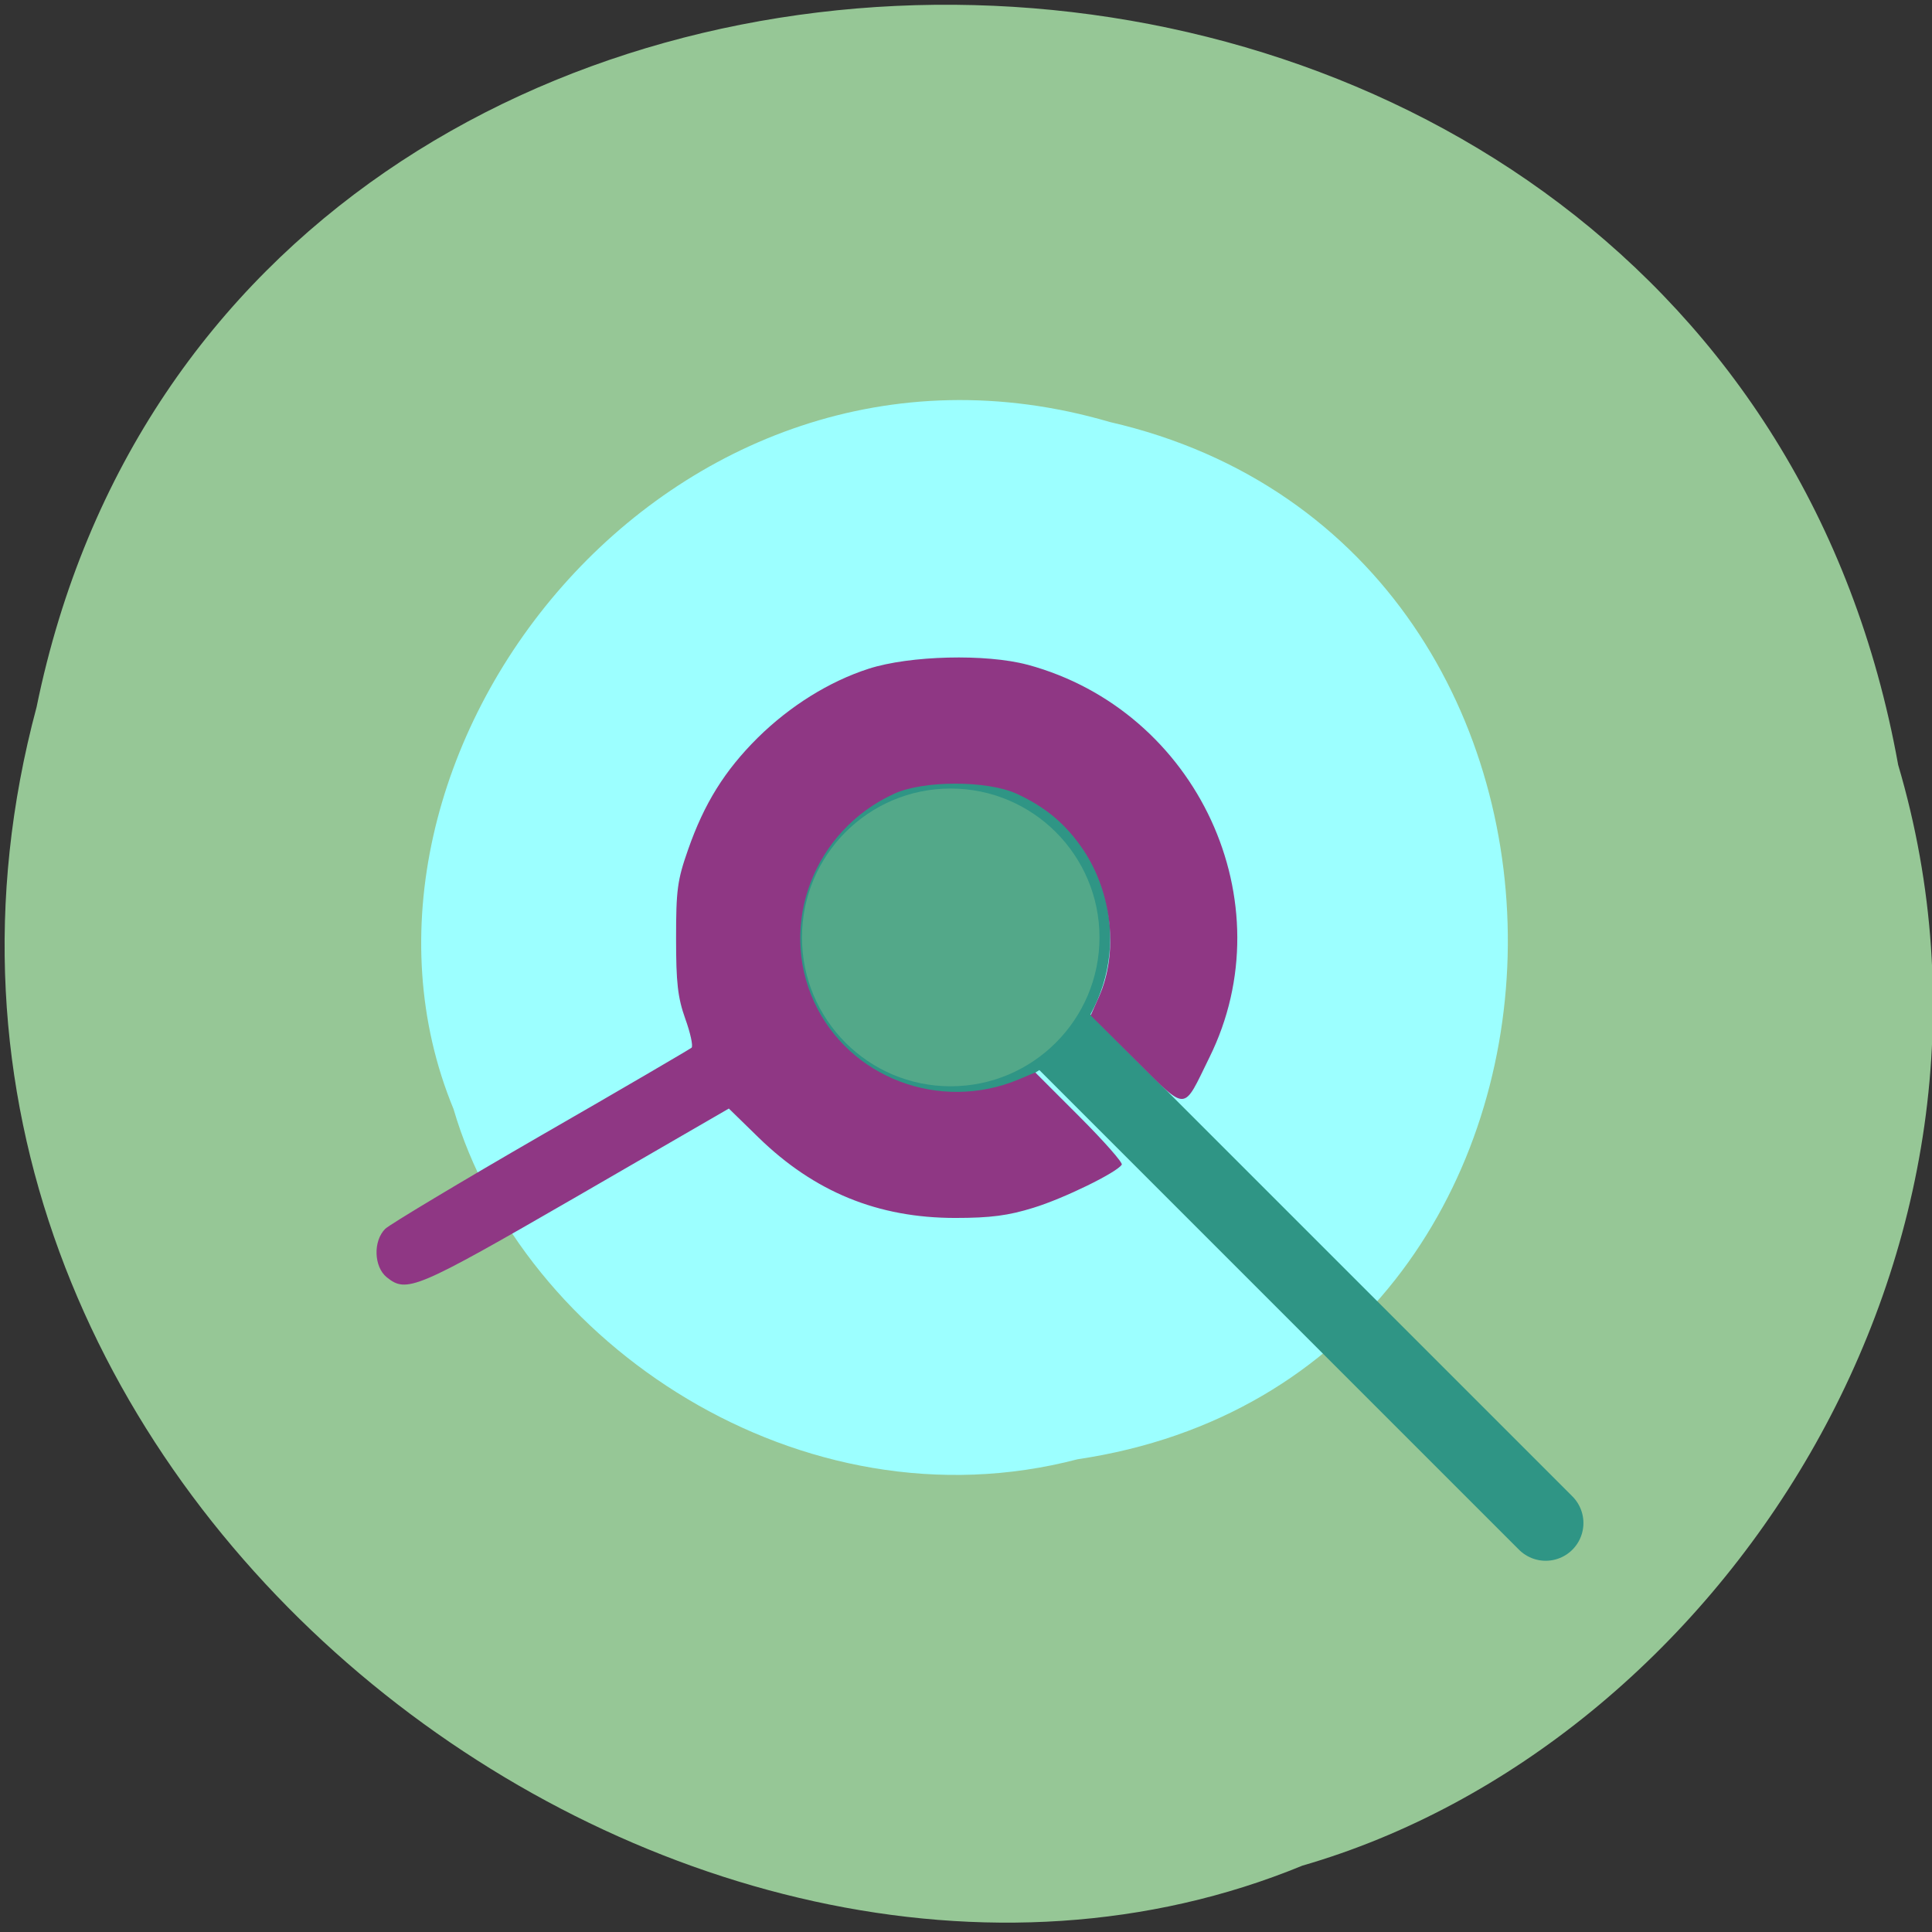 <svg xmlns="http://www.w3.org/2000/svg" viewBox="0 0 32 32"><rect x="0" y="0" width="32" height="32" fill="#333333" stroke="none"/><path d="m 31.438 12.66 c -2.953 -16.363 -27.578 -16.855 -30.832 -0.949 c -3.453 12.879 10.719 23.406 20.965 19.19 c 6.887 -1.992 12.258 -10.152 9.867 -18.238" fill="#96c796"/><path d="m 17.848 24.17 c 9.27 -1.379 9.547 -15.11 0.535 -17.18 c -7.297 -2.137 -13.262 5.594 -10.871 11.379 c 1.129 3.871 5.754 7 10.336 5.801" fill="#9cffff"/><g fill="#53a889" stroke="#2f9585"><path d="m 128.01 924.38 l -79.47 -79.47" transform="matrix(-0.125 0 0 -0.125 31.669 130.84)" stroke-linecap="round" stroke-width="10"/><path d="m 127.39 904.55 c 11.281 0 20.406 9.156 20.406 20.438 c 0 11.281 -9.125 20.438 -20.406 20.438 c -11.281 0 -20.438 -9.156 -20.438 -20.438 c 0 -11.281 9.156 -20.438 20.438 -20.438" transform="matrix(-0.125 0 0 -0.125 31.669 131.15)" stroke-width="1.423"/></g><path d="m 17.02 11.01 c 2.816 0.762 4.285 3.934 3.01 6.508 c -0.445 0.906 -0.352 0.902 -1.215 0.047 l -0.75 -0.746 l 0.137 -0.309 c 0.324 -0.73 0.219 -1.715 -0.254 -2.426 c -0.289 -0.43 -0.621 -0.711 -1.102 -0.934 c -0.488 -0.227 -1.559 -0.227 -2.043 0 c -1.32 0.609 -1.91 2.152 -1.32 3.441 c 0.578 1.262 2.082 1.832 3.387 1.289 l 0.277 -0.117 l 0.734 0.734 c 0.406 0.406 0.719 0.762 0.699 0.793 c -0.078 0.129 -0.965 0.563 -1.465 0.715 c -0.414 0.129 -0.711 0.168 -1.293 0.168 c -1.285 0 -2.336 -0.434 -3.258 -1.332 l -0.492 -0.48 l -2.531 1.465 c -2.652 1.531 -2.805 1.598 -3.137 1.328 c -0.211 -0.172 -0.227 -0.598 -0.023 -0.801 c 0.078 -0.074 1.242 -0.773 2.582 -1.547 c 1.344 -0.773 2.465 -1.43 2.492 -1.453 c 0.027 -0.027 -0.02 -0.246 -0.105 -0.48 c -0.125 -0.352 -0.152 -0.598 -0.152 -1.328 c 0 -0.801 0.02 -0.965 0.199 -1.473 c 0.266 -0.762 0.605 -1.309 1.156 -1.855 c 0.531 -0.523 1.18 -0.93 1.836 -1.141 c 0.68 -0.219 1.941 -0.25 2.629 -0.066" fill="#8f3784"/></svg>